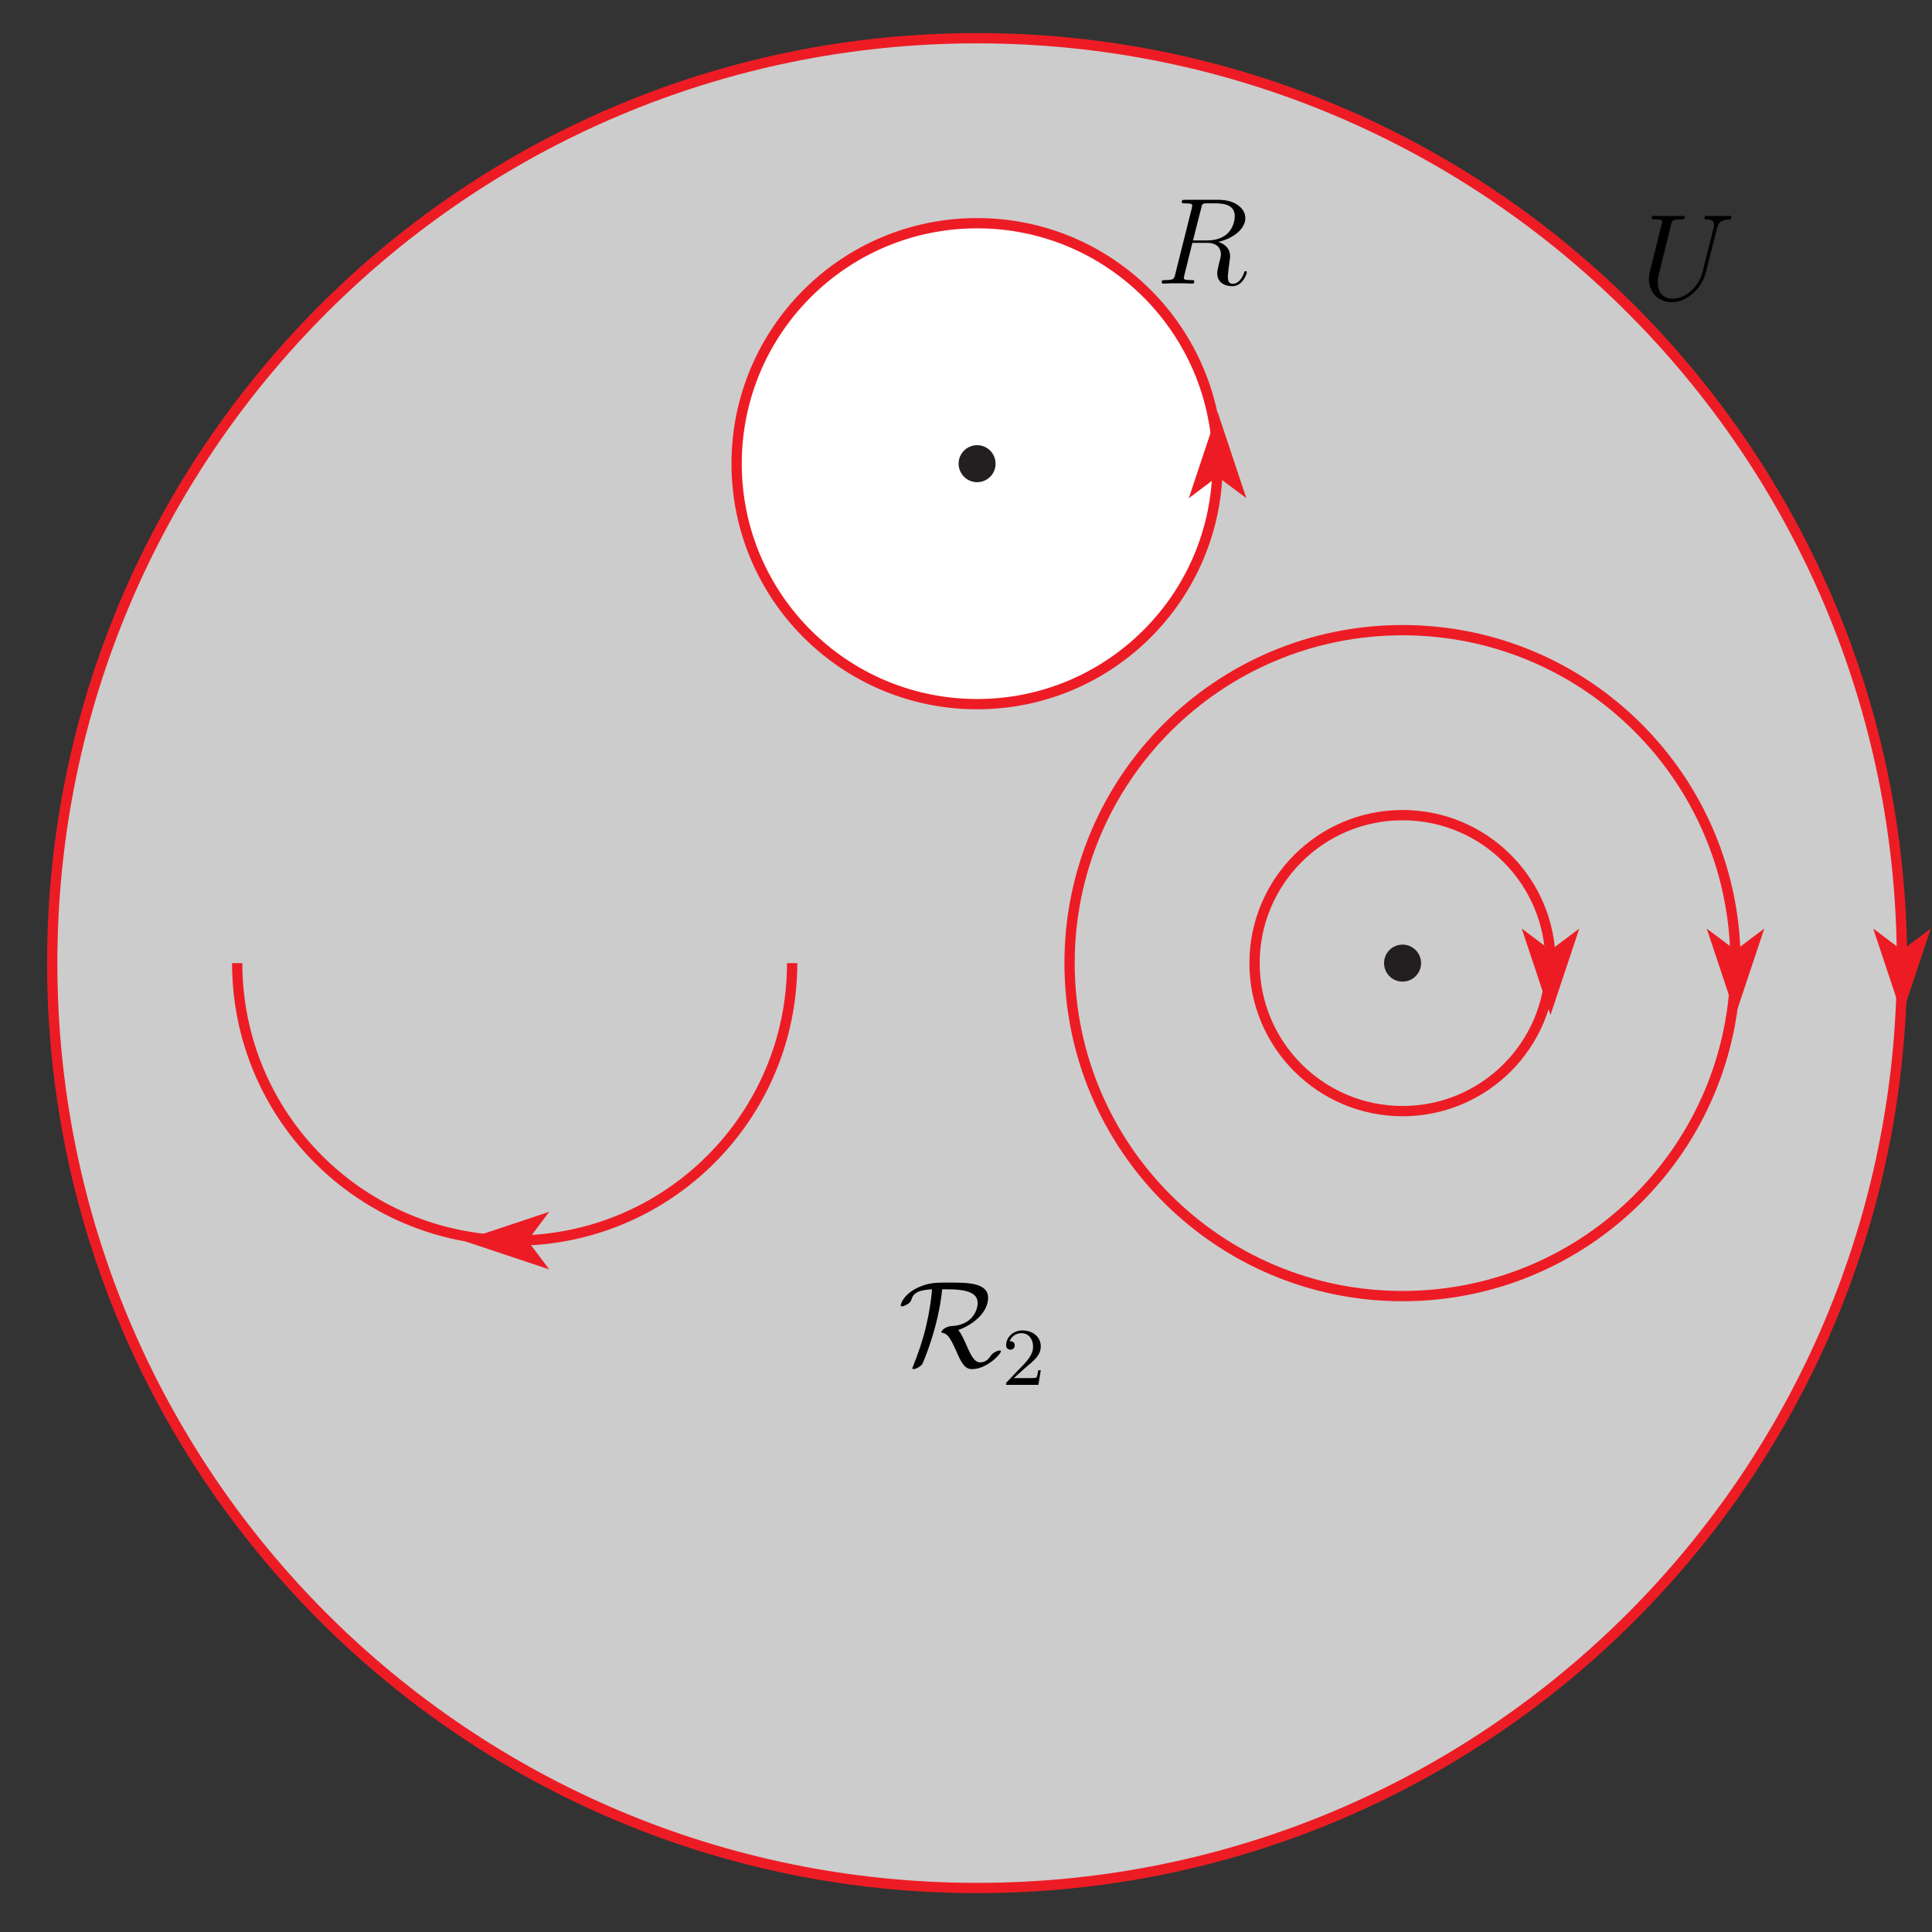 <?xml version="1.0" encoding="UTF-8"?>
<svg xmlns="http://www.w3.org/2000/svg" xmlns:xlink="http://www.w3.org/1999/xlink" width="188pt" height="188pt" viewBox="0 0 188 188" version="1.1">
<rect x="0" y="0" width="188" height="188" fill="#333333" stroke="none"/>
<defs>
<g>
<symbol overflow="visible" id="glyph0-0">
<path style="stroke:none;" d=""/>
</symbol>
<symbol overflow="visible" id="glyph0-1">
<path style="stroke:none;" d="M 6.047 -2.75 C 5.625 -1.078 4.25 -0.094 3.125 -0.094 C 2.266 -0.094 1.672 -0.672 1.672 -1.656 C 1.672 -1.703 1.672 -2.062 1.812 -2.594 L 2.969 -7.297 C 3.078 -7.703 3.109 -7.812 3.953 -7.812 C 4.172 -7.812 4.297 -7.812 4.297 -8.031 C 4.297 -8.156 4.188 -8.156 4.109 -8.156 C 3.891 -8.156 3.641 -8.141 3.422 -8.141 L 2.016 -8.141 C 1.781 -8.141 1.531 -8.156 1.297 -8.156 C 1.219 -8.156 1.078 -8.156 1.078 -7.938 C 1.078 -7.812 1.156 -7.812 1.391 -7.812 C 2.109 -7.812 2.109 -7.719 2.109 -7.594 C 2.109 -7.516 2.016 -7.172 1.953 -6.969 L 0.922 -2.781 C 0.891 -2.656 0.812 -2.328 0.812 -2.016 C 0.812 -0.688 1.75 0.25 3.062 0.25 C 4.266 0.25 5.609 -0.703 6.219 -2.219 C 6.297 -2.422 6.406 -2.844 6.484 -3.172 C 6.594 -3.594 6.844 -4.656 6.938 -4.953 L 7.391 -6.75 C 7.547 -7.375 7.641 -7.766 8.688 -7.812 C 8.781 -7.828 8.828 -7.922 8.828 -8.031 C 8.828 -8.156 8.719 -8.156 8.672 -8.156 C 8.516 -8.156 8.297 -8.141 8.125 -8.141 L 7.562 -8.141 C 6.828 -8.141 6.438 -8.156 6.438 -8.156 C 6.359 -8.156 6.219 -8.156 6.219 -7.938 C 6.219 -7.812 6.312 -7.812 6.391 -7.812 C 7.109 -7.797 7.156 -7.516 7.156 -7.297 C 7.156 -7.203 7.156 -7.156 7.109 -7 Z M 6.047 -2.75 "/>
</symbol>
<symbol overflow="visible" id="glyph0-2">
<path style="stroke:none;" d="M 4.406 -7.344 C 4.5 -7.797 4.547 -7.812 5.016 -7.812 L 5.875 -7.812 C 6.906 -7.812 7.672 -7.5 7.672 -6.578 C 7.672 -5.969 7.359 -4.203 4.953 -4.203 L 3.609 -4.203 Z M 6.062 -4.062 C 7.547 -4.391 8.703 -5.344 8.703 -6.375 C 8.703 -7.297 7.75 -8.156 6.094 -8.156 L 2.859 -8.156 C 2.625 -8.156 2.516 -8.156 2.516 -7.938 C 2.516 -7.812 2.594 -7.812 2.828 -7.812 C 3.531 -7.812 3.531 -7.719 3.531 -7.594 C 3.531 -7.562 3.531 -7.5 3.484 -7.312 L 1.875 -0.891 C 1.766 -0.469 1.75 -0.344 0.922 -0.344 C 0.641 -0.344 0.562 -0.344 0.562 -0.125 C 0.562 0 0.688 0 0.734 0 C 0.938 0 1.188 -0.031 1.422 -0.031 L 2.828 -0.031 C 3.047 -0.031 3.297 0 3.516 0 C 3.609 0 3.734 0 3.734 -0.234 C 3.734 -0.344 3.641 -0.344 3.453 -0.344 C 2.719 -0.344 2.719 -0.438 2.719 -0.562 C 2.719 -0.578 2.719 -0.656 2.75 -0.75 L 3.547 -3.969 L 4.984 -3.969 C 6.125 -3.969 6.328 -3.25 6.328 -2.859 C 6.328 -2.672 6.219 -2.219 6.125 -1.906 C 6 -1.344 5.969 -1.219 5.969 -0.984 C 5.969 -0.141 6.656 0.25 7.453 0.25 C 8.422 0.25 8.844 -0.938 8.844 -1.094 C 8.844 -1.188 8.781 -1.219 8.719 -1.219 C 8.625 -1.219 8.594 -1.141 8.578 -1.047 C 8.281 -0.203 7.797 0.016 7.5 0.016 C 7.203 0.016 7 -0.125 7 -0.656 C 7 -0.938 7.141 -2.031 7.156 -2.094 C 7.219 -2.531 7.219 -2.578 7.219 -2.672 C 7.219 -3.547 6.516 -3.922 6.062 -4.062 Z M 6.062 -4.062 "/>
</symbol>
<symbol overflow="visible" id="glyph1-0">
<path style="stroke:none;" d=""/>
</symbol>
<symbol overflow="visible" id="glyph1-1">
<path style="stroke:none;" d="M 4.844 -7.5 C 7.141 -7.5 7.734 -6.938 7.734 -6.156 C 7.734 -5.422 7.156 -4 5.188 -3.922 C 4.609 -3.891 4.203 -3.484 4.203 -3.344 C 4.203 -3.281 4.25 -3.281 4.25 -3.281 C 4.75 -3.188 5 -2.953 5.625 -1.547 C 6.172 -0.281 6.484 0.266 7.188 0.266 C 8.625 0.266 10 -1.203 10 -1.469 C 10 -1.547 9.906 -1.547 9.875 -1.547 C 9.734 -1.547 9.266 -1.391 9.016 -1.047 C 8.828 -0.766 8.562 -0.391 7.969 -0.391 C 7.359 -0.391 7 -1.25 6.594 -2.172 C 6.328 -2.766 6.125 -3.219 5.844 -3.531 C 7.578 -4.172 8.75 -5.422 8.75 -6.672 C 8.75 -8.156 6.734 -8.156 4.938 -8.156 C 3.734 -8.156 3.078 -8.156 2.062 -7.734 C 0.469 -7.031 0.25 -6.031 0.25 -5.938 C 0.25 -5.875 0.297 -5.844 0.375 -5.844 C 0.562 -5.844 0.844 -6.016 0.938 -6.078 C 1.188 -6.234 1.219 -6.312 1.297 -6.531 C 1.453 -7.016 1.797 -7.438 3.297 -7.5 C 3.234 -6.781 3.125 -5.672 2.719 -3.922 C 2.406 -2.578 1.953 -1.266 1.438 0.016 C 1.375 0.141 1.375 0.172 1.375 0.172 C 1.375 0.266 1.469 0.266 1.5 0.266 C 1.734 0.266 2.234 -0.031 2.359 -0.25 C 2.391 -0.312 3.906 -3.688 4.281 -7.5 Z M 4.844 -7.5 "/>
</symbol>
<symbol overflow="visible" id="glyph2-0">
<path style="stroke:none;" d=""/>
</symbol>
<symbol overflow="visible" id="glyph2-1">
<path style="stroke:none;" d="M 2.25 -1.625 C 2.375 -1.75 2.703 -2.016 2.844 -2.125 C 3.328 -2.578 3.797 -3.016 3.797 -3.734 C 3.797 -4.688 3 -5.297 2.016 -5.297 C 1.047 -5.297 0.422 -4.578 0.422 -3.859 C 0.422 -3.469 0.734 -3.422 0.844 -3.422 C 1.016 -3.422 1.266 -3.531 1.266 -3.844 C 1.266 -4.25 0.859 -4.25 0.766 -4.25 C 1 -4.844 1.531 -5.031 1.922 -5.031 C 2.656 -5.031 3.047 -4.406 3.047 -3.734 C 3.047 -2.906 2.469 -2.297 1.516 -1.344 L 0.516 -0.297 C 0.422 -0.219 0.422 -0.203 0.422 0 L 3.562 0 L 3.797 -1.422 L 3.547 -1.422 C 3.531 -1.266 3.469 -0.875 3.375 -0.719 C 3.328 -0.656 2.719 -0.656 2.594 -0.656 L 1.172 -0.656 Z M 2.25 -1.625 "/>
</symbol>
</g>
</defs>
<g id="surface1">
<path style=" stroke:none;fill-rule:nonzero;fill:rgb(80.077%,80.077%,80.077%);fill-opacity:1;" d="M 185.078 93.719 C 185.078 44.016 144.785 3.719 95.082 3.719 C 45.375 3.719 5.082 44.016 5.082 93.719 C 5.082 143.426 45.375 183.719 95.082 183.719 C 144.785 183.719 185.078 143.426 185.078 93.719 "/>
<path style=" stroke:none;fill-rule:nonzero;fill:rgb(100%,100%,100%);fill-opacity:1;" d="M 118.48 45.121 C 118.48 32.195 108.004 21.719 95.082 21.719 C 82.156 21.719 71.68 32.195 71.68 45.121 C 71.68 58.043 82.156 68.52 95.082 68.52 C 108.004 68.52 118.48 58.043 118.48 45.121 "/>
<path style="fill:none;stroke-width:10;stroke-linecap:butt;stroke-linejoin:miter;stroke:rgb(92.94%,10.979%,14.119%);stroke-opacity:1;stroke-miterlimit:10;" d="M 1850.781 942.812 C 1850.781 1439.844 1447.852 1842.812 950.82 1842.812 C 453.75 1842.812 50.82 1439.844 50.82 942.812 C 50.82 445.742 453.75 42.812 950.82 42.812 C 1447.852 42.812 1850.781 445.742 1850.781 942.812 " transform="matrix(0.1,0,0,-0.1,0,188)"/>
<path style=" stroke:none;fill-rule:nonzero;fill:rgb(92.94%,10.979%,14.119%);fill-opacity:1;" d="M 185.078 98.762 L 187.879 90.359 L 185.078 92.461 L 182.281 90.359 "/>
<path style="fill:none;stroke-width:10;stroke-linecap:butt;stroke-linejoin:miter;stroke:rgb(92.94%,10.979%,14.119%);stroke-opacity:1;stroke-miterlimit:10;" d="M 1688.789 942.812 C 1688.789 1121.758 1543.75 1266.797 1364.805 1266.797 C 1185.859 1266.797 1040.781 1121.758 1040.781 942.812 C 1040.781 763.867 1185.859 618.789 1364.805 618.789 C 1543.75 618.789 1688.789 763.867 1688.789 942.812 " transform="matrix(0.1,0,0,-0.1,0,188)"/>
<path style=" stroke:none;fill-rule:nonzero;fill:rgb(92.94%,10.979%,14.119%);fill-opacity:1;" d="M 168.879 98.762 L 171.68 90.359 L 168.879 92.461 L 166.078 90.359 "/>
<path style="fill:none;stroke-width:10;stroke-linecap:butt;stroke-linejoin:miter;stroke:rgb(92.94%,10.979%,14.119%);stroke-opacity:1;stroke-miterlimit:10;" d="M 1508.789 942.812 C 1508.789 1022.344 1444.336 1086.797 1364.805 1086.797 C 1285.273 1086.797 1220.781 1022.344 1220.781 942.812 C 1220.781 863.281 1285.273 798.789 1364.805 798.789 C 1444.336 798.789 1508.789 863.281 1508.789 942.812 " transform="matrix(0.1,0,0,-0.1,0,188)"/>
<path style=" stroke:none;fill-rule:nonzero;fill:rgb(92.94%,10.979%,14.119%);fill-opacity:1;" d="M 150.879 98.762 L 153.68 90.359 L 150.879 92.461 L 148.078 90.359 "/>
<path style="fill:none;stroke-width:10;stroke-linecap:butt;stroke-linejoin:miter;stroke:rgb(92.94%,10.979%,14.119%);stroke-opacity:1;stroke-miterlimit:10;" d="M 1184.805 1428.789 C 1184.805 1558.047 1080.039 1662.812 950.82 1662.812 C 821.562 1662.812 716.797 1558.047 716.797 1428.789 C 716.797 1299.57 821.562 1194.805 950.82 1194.805 C 1080.039 1194.805 1184.805 1299.57 1184.805 1428.789 " transform="matrix(0.1,0,0,-0.1,0,188)"/>
<path style=" stroke:none;fill-rule:nonzero;fill:rgb(92.94%,10.979%,14.119%);fill-opacity:1;" d="M 118.48 40.078 L 115.68 48.48 L 118.48 46.379 L 121.281 48.48 "/>
<path style="fill:none;stroke-width:10;stroke-linecap:butt;stroke-linejoin:miter;stroke:rgb(92.94%,10.979%,14.119%);stroke-opacity:1;stroke-miterlimit:10;" d="M 230.82 942.812 C 230.82 793.672 351.68 672.812 500.82 672.812 C 649.922 672.812 770.82 793.672 770.82 942.812 " transform="matrix(0.1,0,0,-0.1,0,188)"/>
<path style=" stroke:none;fill-rule:nonzero;fill:rgb(92.94%,10.979%,14.119%);fill-opacity:1;" d="M 45.039 120.719 L 53.441 123.52 L 51.34 120.719 L 53.441 117.918 "/>
<path style=" stroke:none;fill-rule:nonzero;fill:rgb(13.73%,12.16%,12.549%);fill-opacity:1;" d="M 138.281 93.719 C 138.281 92.727 137.473 91.918 136.48 91.918 C 135.484 91.918 134.68 92.727 134.68 93.719 C 134.68 94.715 135.484 95.52 136.48 95.52 C 137.473 95.52 138.281 94.715 138.281 93.719 "/>
<path style=" stroke:none;fill-rule:nonzero;fill:rgb(13.73%,12.16%,12.549%);fill-opacity:1;" d="M 96.879 45.121 C 96.879 44.125 96.074 43.32 95.082 43.32 C 94.086 43.32 93.281 44.125 93.281 45.121 C 93.281 46.113 94.086 46.922 95.082 46.922 C 96.074 46.922 96.879 46.113 96.879 45.121 "/>
<g style="fill:rgb(0%,0%,0%);fill-opacity:1;">
  <use xlink:href="#glyph0-1" x="159.64" y="29.16"/>
</g>
<g style="fill:rgb(0%,0%,0%);fill-opacity:1;">
  <use xlink:href="#glyph0-2" x="112.48" y="27.6"/>
</g>
<g style="fill:rgb(0%,0%,0%);fill-opacity:1;">
  <use xlink:href="#glyph1-1" x="87.4" y="132.96"/>
</g>
<g style="fill:rgb(0%,0%,0%);fill-opacity:1;">
  <use xlink:href="#glyph2-1" x="97.48" y="134.76"/>
</g>
</g>
</svg>

